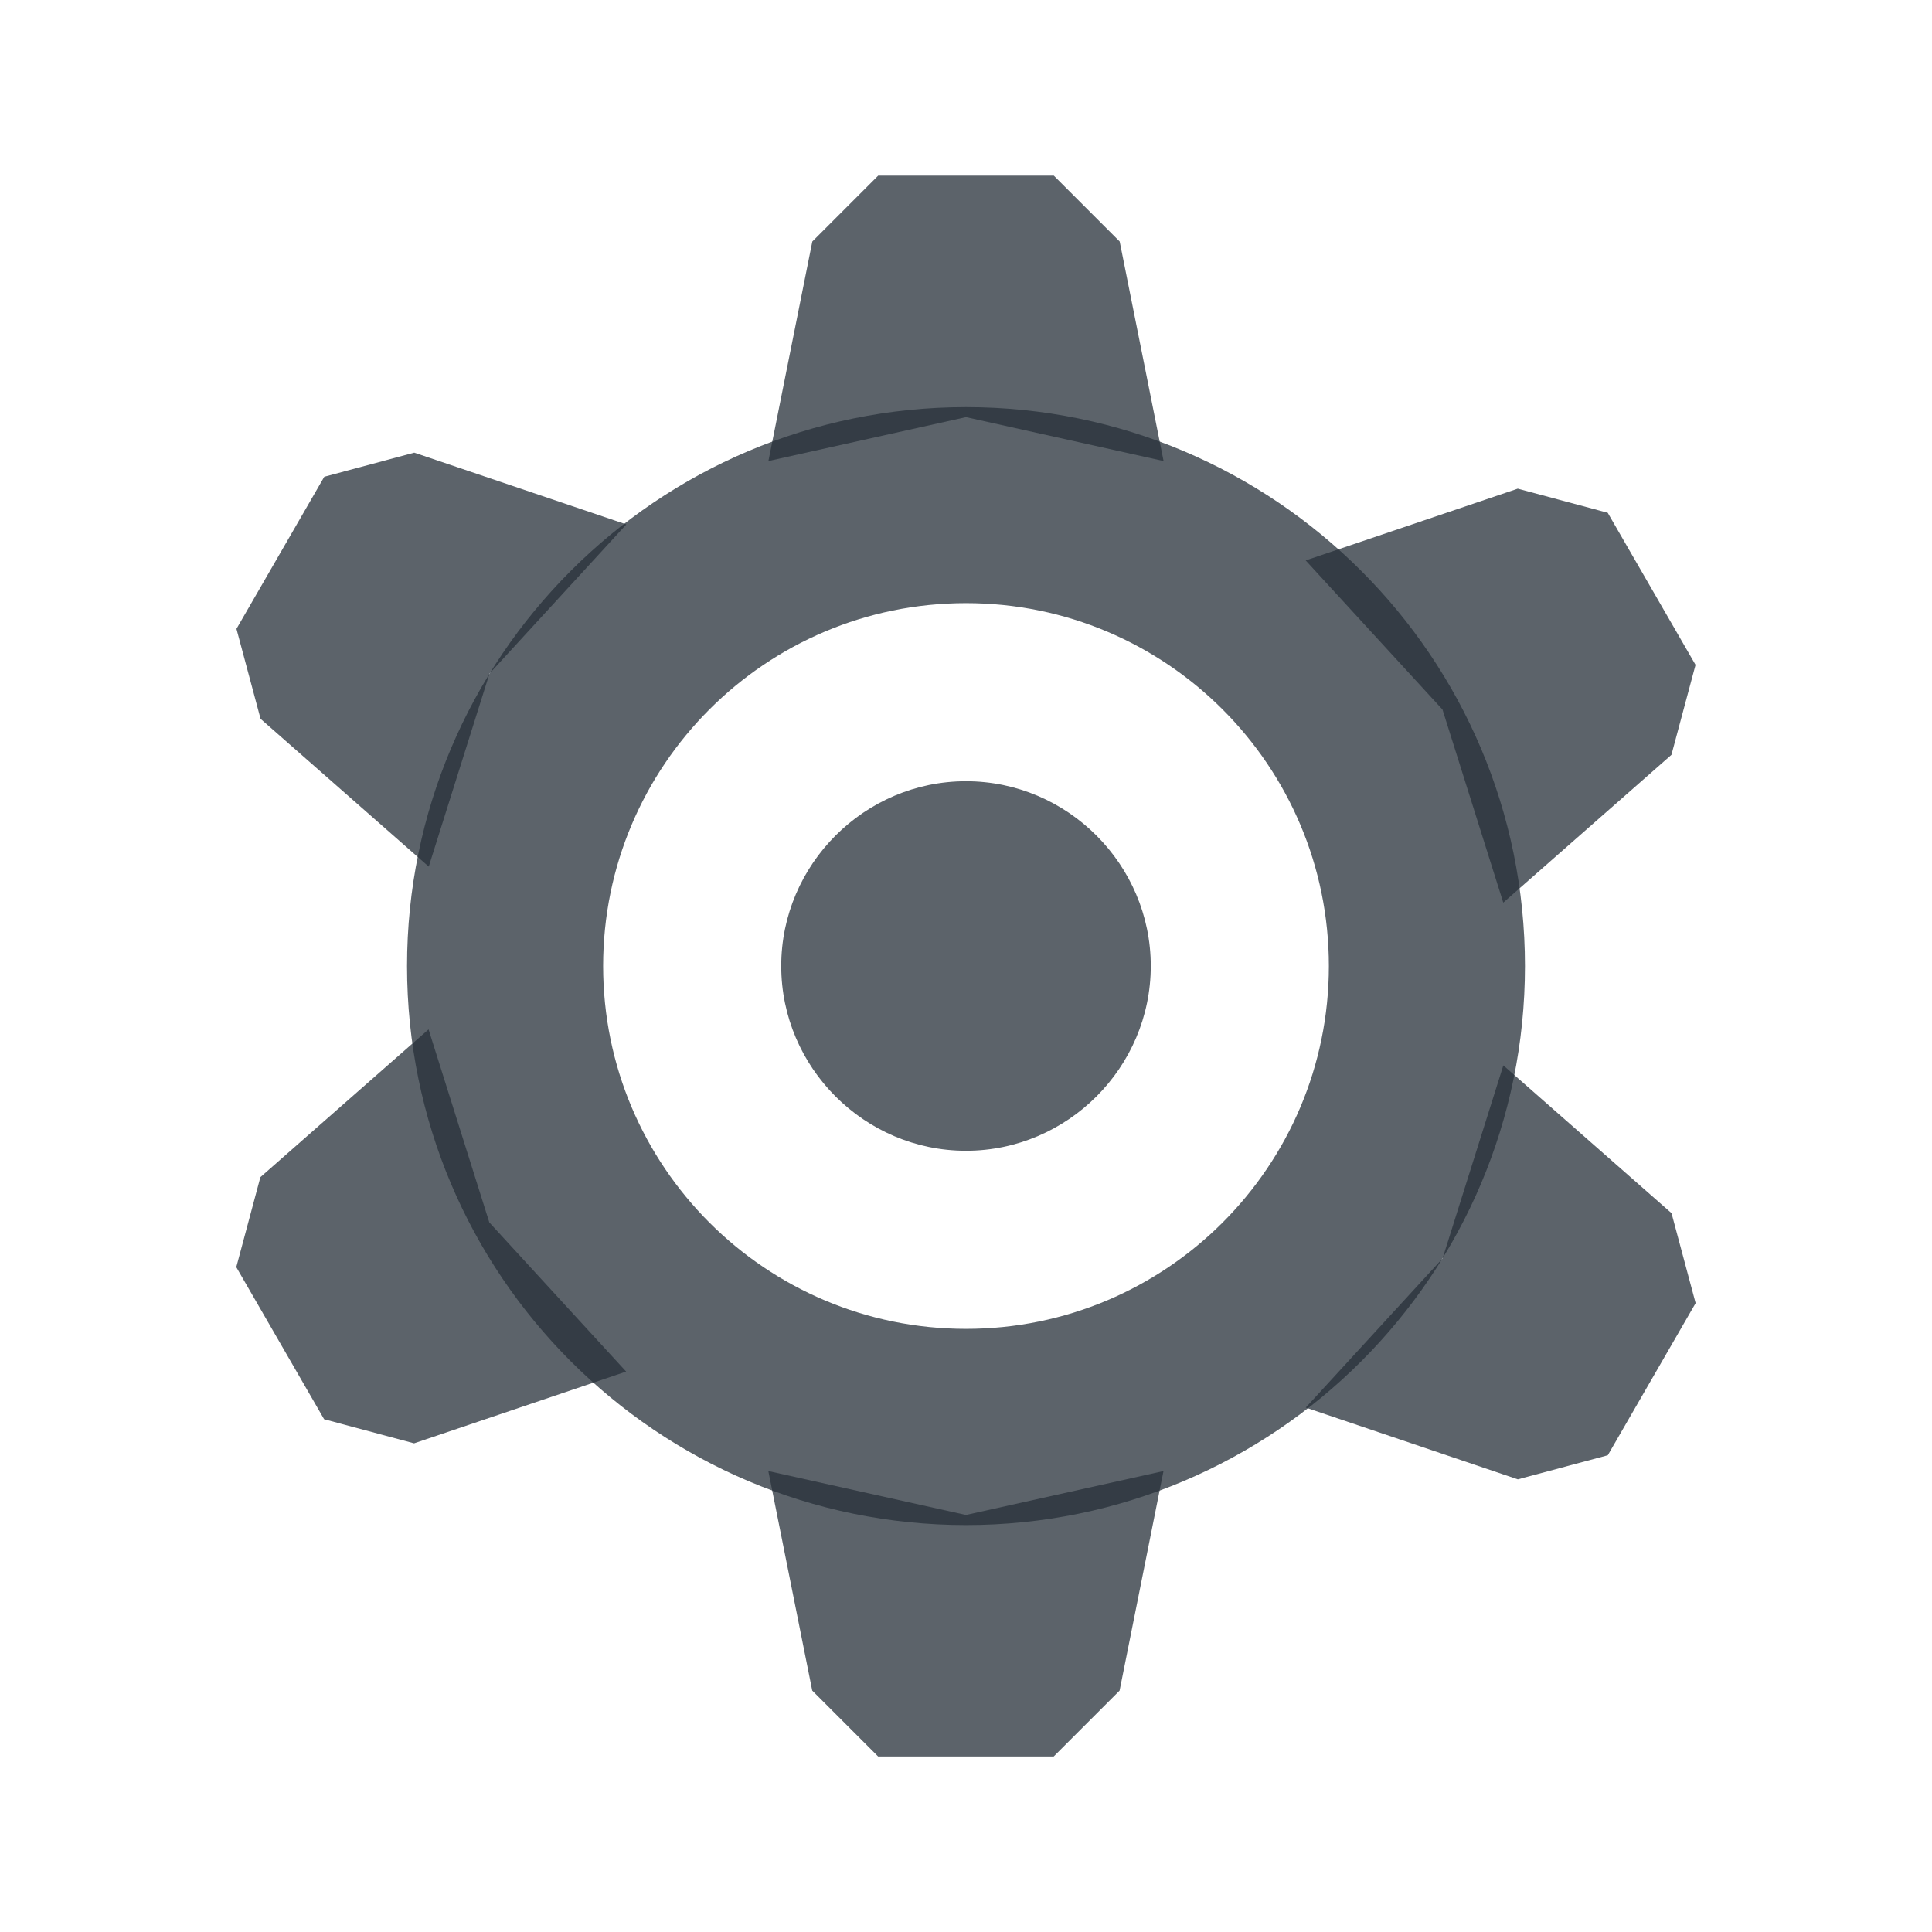 <?xml version="1.0" encoding="UTF-8" standalone="no"?>
<!-- Created with Inkscape (http://www.inkscape.org/) -->

<svg
   xmlns:dc="http://purl.org/dc/elements/1.1/"
   xmlns:cc="http://creativecommons.org/ns#"
   xmlns:rdf="http://www.w3.org/1999/02/22-rdf-syntax-ns#"
   xmlns:svg="http://www.w3.org/2000/svg"
   xmlns="http://www.w3.org/2000/svg"
   xmlns:xlink="http://www.w3.org/1999/xlink"
   xmlns:sodipodi="http://sodipodi.sourceforge.net/DTD/sodipodi-0.dtd"
   xmlns:inkscape="http://www.inkscape.org/namespaces/inkscape"
   width="22"
   height="22"
   id="svg13094"
   version="1.1"
   inkscape:version="0.48.3.1 r9886"
   sodipodi:docname="preferences-system.svg">
  <sodipodi:namedview
     id="base"
     pagecolor="#ffffff"
     bordercolor="#666666"
     borderopacity="1.0"
     inkscape:pageopacity="0.0"
     inkscape:pageshadow="2"
     inkscape:zoom="22.627418"
     inkscape:cx="10.654678"
     inkscape:cy="13.011812"
     inkscape:document-units="px"
     inkscape:current-layer="layer1"
     showgrid="true"
     inkscape:snap-bbox="true"
     inkscape:bbox-paths="true"
     inkscape:bbox-nodes="true"
     inkscape:snap-bbox-edge-midpoints="true"
     inkscape:snap-bbox-midpoints="true"
     inkscape:object-paths="true"
     inkscape:snap-intersection-paths="true"
     inkscape:object-nodes="true"
     inkscape:snap-smooth-nodes="true"
     inkscape:snap-midpoints="true"
     inkscape:snap-object-midpoints="true"
     inkscape:snap-center="true"
     showguides="false"
     inkscape:guide-bbox="true"
     inkscape:window-width="1920"
     inkscape:window-height="1033"
     inkscape:window-x="-10"
     inkscape:window-y="25"
     inkscape:window-maximized="1"
     inkscape:snap-global="true"
     fit-margin-top="0"
     fit-margin-left="0"
     fit-margin-right="0"
     fit-margin-bottom="0"
     showborder="true"
     inkscape:showpageshadow="false">
    <sodipodi:guide
       id="guide16149"
       position="6601.588,647.007"
       orientation="0,1" />
    <sodipodi:guide
       id="guide16151"
       position="6374.445,597.999"
       orientation="0,1" />
    <sodipodi:guide
       id="guide16153"
       position="6440.159,622.503"
       orientation="0,1" />
    <sodipodi:guide
       id="guide17725"
       position="6433.731,542.356"
       orientation="0,1" />
    <sodipodi:guide
       id="guide9456"
       position="6931.229,150.486"
       orientation="1,0" />
    <sodipodi:guide
       id="guide9458"
       position="6755.479,515.535"
       orientation="0,1" />
    <sodipodi:guide
       id="guide9468"
       position="6526.709,460.63"
       orientation="0,1" />
    <sodipodi:guide
       id="guide9470"
       position="6551.229,482"
       orientation="0,1" />
    <sodipodi:guide
       id="guide11159"
       position="6419.229,196"
       orientation="1,0" />
    <sodipodi:guide
       id="guide13980"
       position="6732.26,460.035"
       orientation="1,0" />
    <sodipodi:guide
       orientation="0,1"
       position="4878.229,-915"
       id="guide3972" />
    <sodipodi:guide
       orientation="1,0"
       position="5058.229,-1043"
       id="guide3974" />
    <sodipodi:guide
       orientation="0,1"
       position="4752.229,-1278"
       id="guide3976" />
    <sodipodi:guide
       orientation="1,0"
       position="4725.229,-1137"
       id="guide3978" />
    <sodipodi:guide
       orientation="1,0"
       position="75,328"
       id="guide4287" />
    <sodipodi:guide
       orientation="0,1"
       position="75,328"
       id="guide4289" />
    <inkscape:grid
       type="xygrid"
       id="grid3248"
       empspacing="5"
       visible="true"
       enabled="true"
       snapvisiblegridlinesonly="true"
       originx="9.7771128e-05px"
       originy="11px" />
  </sodipodi:namedview>
  <defs
     id="defs13096" />
  <g
     transform="translate(8065.873,-496.932)"
     id="layer1"
     inkscape:groupmode="layer"
     inkscape:label="Camada 1">
    <path
       style="color:#000000;fill:#27303a;fill-opacity:0.753;fill-rule:nonzero;stroke:none;stroke-width:2;marker:none;visibility:visible;display:inline;overflow:visible;enable-background:accumulate"
       d="m -8054.873,501.568 c -3.515,0 -6.365,2.85 -6.365,6.365 0,3.515 2.85,6.365 6.365,6.365 3.515,0 6.365,-2.85 6.365,-6.365 0,-3.515 -2.85,-6.365 -6.365,-6.365 z m 0,2.232 c 2.282,0 4.132,1.85 4.132,4.132 0,2.282 -1.85,4.132 -4.132,4.132 -2.282,0 -4.132,-1.85 -4.132,-4.132 0,-2.282 1.85,-4.132 4.132,-4.132 z m 0,2.028 c -1.156,0 -2.104,0.948 -2.104,2.104 0,1.156 0.948,2.104 2.104,2.104 1.156,0 2.104,-0.948 2.104,-2.104 0,-1.156 -0.948,-2.104 -2.104,-2.104 z"
       id="path3001"
       inkscape:connector-curvature="0"
       sodipodi:nodetypes="sssssssssssssss" />
    <path
       style="color:#000000;fill:#27303a;fill-opacity:0.753;fill-rule:nonzero;stroke:none;stroke-width:2;marker:none;visibility:visible;display:inline;overflow:visible;enable-background:accumulate"
       d="m -8056.623,499.682 0.75,-0.75 2,0 0.75,0.75 0.5,2.5 -2.25,-0.5 -2.25,0.5 z"
       id="rect3026"
       inkscape:connector-curvature="0"
       sodipodi:nodetypes="cccccccc" />
    <use
       height="24"
       width="24"
       inkscape:transform-center-y="-4.249979"
       id="use3031"
       xlink:href="#rect3026"
       y="0"
       x="0"
       transform="matrix(0.5,0.866,-0.866,0.5,-3587.554,7229.691)"
       inkscape:transform-center-x="-7.3612785" />
    <use
       inkscape:transform-center-x="-7.3610805"
       transform="matrix(-0.5,0.866,-0.866,-0.5,-11642.426,7737.623)"
       height="24"
       width="24"
       inkscape:transform-center-y="4.250032"
       id="use3033"
       xlink:href="#rect3026"
       y="0"
       x="0" />
    <use
       inkscape:transform-center-x="0.00019604586"
       transform="matrix(-1,0,0,-1,-16109.747,1015.865)"
       height="24"
       width="24"
       inkscape:transform-center-y="8.499922"
       id="use3035"
       xlink:href="#rect3026"
       y="0"
       x="0" />
    <use
       inkscape:transform-center-x="7.3608746"
       transform="matrix(-0.5,-0.866,0.866,-0.5,-12522.194,-6213.827)"
       height="24"
       width="24"
       inkscape:transform-center-y="4.249801"
       id="use3037"
       xlink:href="#rect3026"
       y="0"
       x="0" />
    <use
       x="0"
       y="0"
       xlink:href="#rect3026"
       id="use3029"
       inkscape:transform-center-y="-4.25001"
       width="24"
       height="24"
       transform="matrix(0.5,-0.866,0.866,0.5,-4467.319,-6721.759)"
       inkscape:transform-center-x="7.3610766" />
  </g>
</svg>
